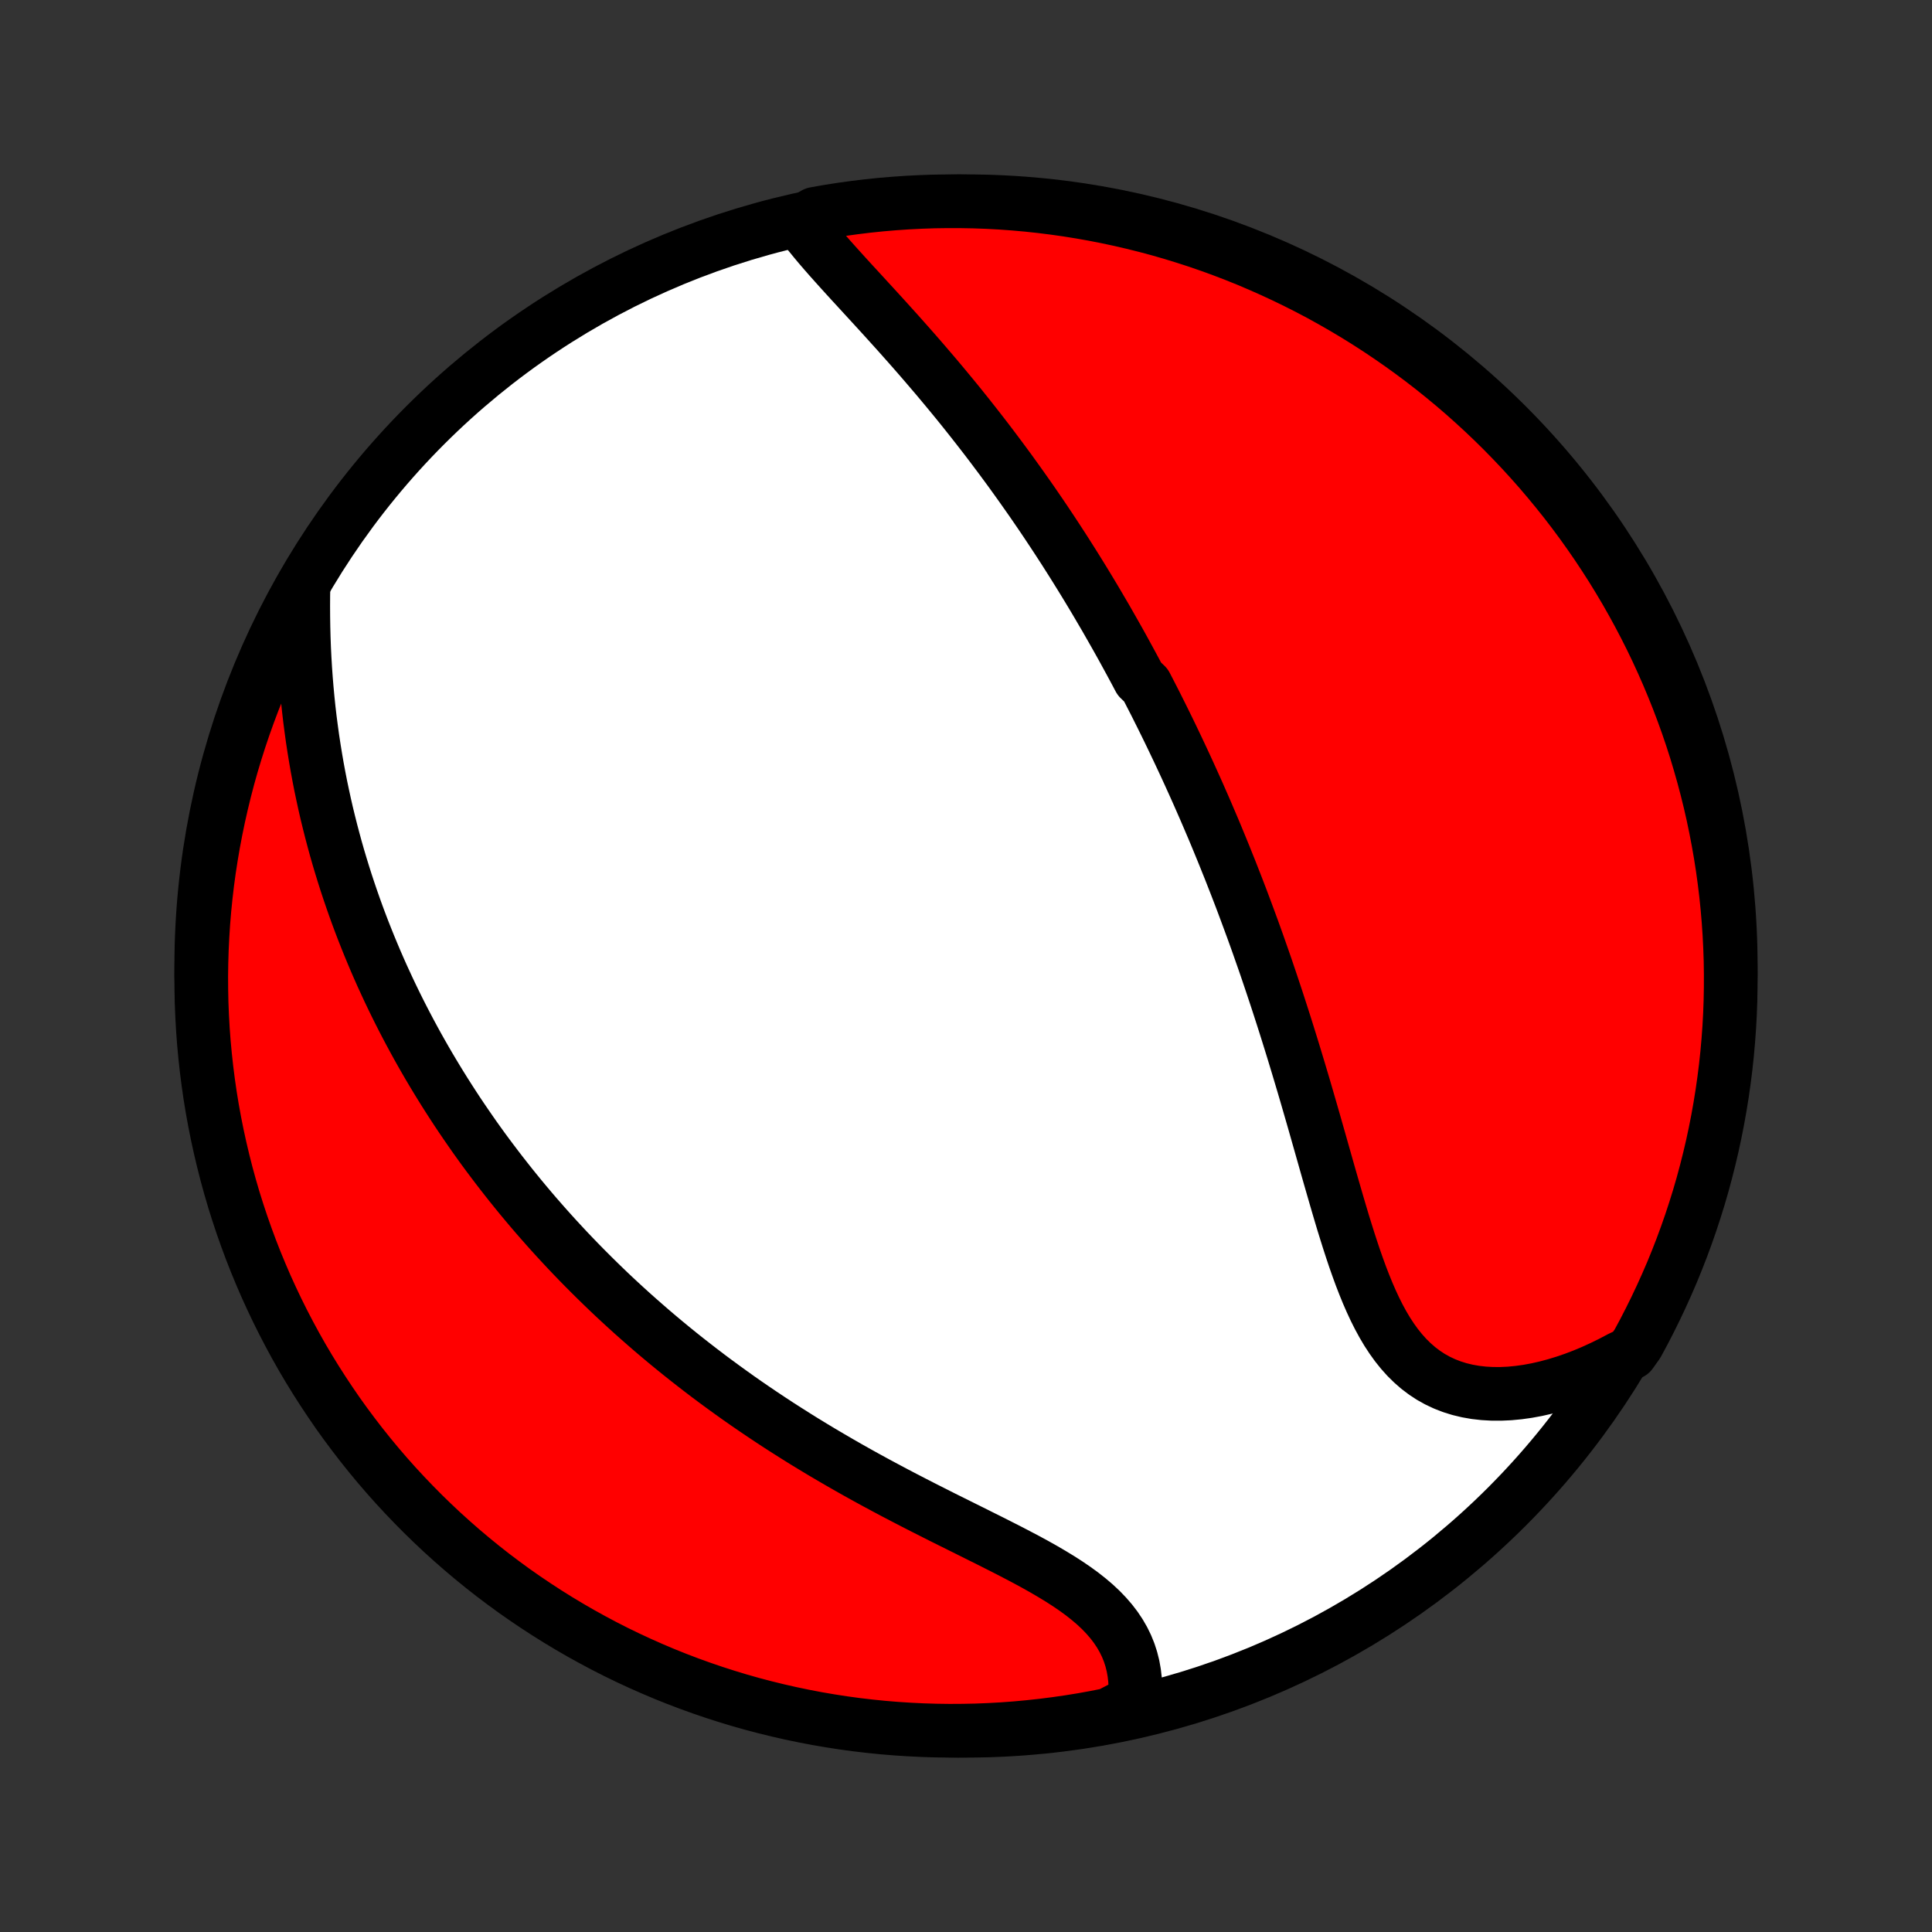 <?xml version="1.0" encoding="utf-8" standalone="no"?>
<!DOCTYPE svg PUBLIC "-//W3C//DTD SVG 1.1//EN"
  "http://www.w3.org/Graphics/SVG/1.1/DTD/svg11.dtd">
<!-- Created with matplotlib (http://matplotlib.org/) -->
<svg height="72pt" version="1.1" viewBox="0 0 72 72" width="72pt" xmlns="http://www.w3.org/2000/svg" xmlns:xlink="http://www.w3.org/1999/xlink">
 <rect x="0" y="0" width="72" height="72" fill="#333333" stroke="none"/>
 <defs>
  <style type="text/css">
*{stroke-linecap:butt;stroke-linejoin:round;}
  </style>
 </defs>
 <g id="figure_1">
  <g id="patch_1">
   <path d="
M0 72
L72 72
L72 0
L0 0
z
" style="fill:none;"/>
  </g>
  <g id="axes_1">
   <g id="PatchCollection_1">
    <defs>
     <path d="
M36 -7.5
C43.558 -7.5 50.808 -10.503 56.153 -15.848
C61.497 -21.192 64.5 -28.442 64.5 -36
C64.5 -43.558 61.497 -50.808 56.153 -56.153
C50.808 -61.497 43.558 -64.5 36 -64.5
C28.442 -64.5 21.192 -61.497 15.848 -56.153
C10.503 -50.808 7.5 -43.558 7.5 -36
C7.5 -28.442 10.503 -21.192 15.848 -15.848
C21.192 -10.503 28.442 -7.5 36 -7.5
z
" id="C0_0_a811fe30f3"/>
     <path d="
M29.828 -63.721
L29.994 -63.5
L30.167 -63.278
L30.349 -63.055
L30.536 -62.831
L30.729 -62.607
L30.926 -62.382
L31.128 -62.156
L31.332 -61.929
L31.539 -61.701
L31.748 -61.472
L31.959 -61.243
L32.17 -61.013
L32.382 -60.782
L32.595 -60.55
L32.807 -60.318
L33.019 -60.085
L33.23 -59.851
L33.441 -59.618
L33.65 -59.383
L33.858 -59.149
L34.065 -58.914
L34.27 -58.679
L34.474 -58.443
L34.675 -58.208
L34.876 -57.973
L35.074 -57.737
L35.27 -57.502
L35.464 -57.267
L35.657 -57.032
L35.847 -56.797
L36.035 -56.562
L36.221 -56.327
L36.405 -56.093
L36.587 -55.859
L36.767 -55.626
L36.945 -55.392
L37.12 -55.159
L37.294 -54.927
L37.466 -54.694
L37.636 -54.463
L37.803 -54.231
L37.969 -54
L38.133 -53.769
L38.295 -53.539
L38.456 -53.309
L38.614 -53.079
L38.771 -52.85
L38.926 -52.621
L39.079 -52.392
L39.231 -52.163
L39.381 -51.935
L39.529 -51.707
L39.676 -51.48
L39.821 -51.252
L39.965 -51.025
L40.107 -50.798
L40.248 -50.571
L40.388 -50.344
L40.526 -50.117
L40.663 -49.89
L40.799 -49.663
L40.933 -49.436
L41.066 -49.209
L41.199 -48.982
L41.329 -48.755
L41.459 -48.527
L41.588 -48.3
L41.716 -48.072
L41.843 -47.844
L41.968 -47.615
L42.093 -47.386
L42.217 -47.157
L42.34 -46.927
L42.462 -46.697
L42.704 -46.466
L42.824 -46.234
L42.943 -46.002
L43.062 -45.77
L43.179 -45.536
L43.296 -45.302
L43.412 -45.067
L43.528 -44.831
L43.643 -44.594
L43.757 -44.356
L43.871 -44.117
L43.984 -43.877
L44.097 -43.636
L44.209 -43.394
L44.321 -43.15
L44.432 -42.905
L44.543 -42.659
L44.654 -42.411
L44.763 -42.163
L44.873 -41.912
L44.982 -41.66
L45.09 -41.407
L45.199 -41.152
L45.307 -40.895
L45.414 -40.636
L45.521 -40.376
L45.628 -40.114
L45.734 -39.849
L45.841 -39.583
L45.946 -39.315
L46.052 -39.045
L46.157 -38.773
L46.262 -38.499
L46.366 -38.222
L46.47 -37.943
L46.574 -37.662
L46.678 -37.379
L46.781 -37.094
L46.884 -36.806
L46.986 -36.515
L47.089 -36.222
L47.191 -35.927
L47.292 -35.629
L47.393 -35.329
L47.494 -35.026
L47.595 -34.721
L47.695 -34.413
L47.795 -34.103
L47.895 -33.79
L47.994 -33.475
L48.093 -33.157
L48.192 -32.837
L48.29 -32.514
L48.388 -32.19
L48.486 -31.862
L48.584 -31.533
L48.681 -31.202
L48.778 -30.868
L48.875 -30.533
L48.972 -30.196
L49.068 -29.858
L49.165 -29.518
L49.262 -29.176
L49.359 -28.834
L49.456 -28.491
L49.554 -28.148
L49.653 -27.804
L49.752 -27.461
L49.852 -27.117
L49.953 -26.775
L50.055 -26.434
L50.16 -26.095
L50.266 -25.758
L50.375 -25.423
L50.486 -25.092
L50.601 -24.765
L50.719 -24.442
L50.842 -24.125
L50.969 -23.813
L51.102 -23.508
L51.24 -23.211
L51.385 -22.922
L51.537 -22.643
L51.697 -22.373
L51.866 -22.115
L52.043 -21.869
L52.23 -21.636
L52.427 -21.416
L52.635 -21.211
L52.853 -21.021
L53.082 -20.847
L53.322 -20.689
L53.573 -20.549
L53.835 -20.426
L54.108 -20.32
L54.39 -20.232
L54.681 -20.162
L54.982 -20.109
L55.291 -20.074
L55.607 -20.056
L55.929 -20.055
L56.258 -20.07
L56.592 -20.102
L56.929 -20.149
L57.27 -20.212
L57.614 -20.29
L57.96 -20.382
L58.307 -20.488
L58.655 -20.607
L59.002 -20.739
L59.349 -20.884
L59.694 -21.041
L60.038 -21.209
L60.379 -21.389
L60.779 -21.58
L61.022 -21.921
L61.256 -22.355
L61.482 -22.794
L61.701 -23.237
L61.912 -23.684
L62.115 -24.134
L62.311 -24.588
L62.498 -25.046
L62.677 -25.506
L62.848 -25.971
L63.011 -26.438
L63.165 -26.908
L63.312 -27.38
L63.45 -27.856
L63.579 -28.334
L63.7 -28.814
L63.813 -29.296
L63.917 -29.781
L64.013 -30.267
L64.1 -30.755
L64.179 -31.245
L64.249 -31.736
L64.311 -32.228
L64.364 -32.722
L64.408 -33.217
L64.444 -33.712
L64.471 -34.208
L64.489 -34.705
L64.498 -35.202
L64.499 -35.699
L64.492 -36.197
L64.475 -36.694
L64.45 -37.191
L64.416 -37.688
L64.374 -38.184
L64.323 -38.68
L64.263 -39.175
L64.195 -39.669
L64.118 -40.161
L64.032 -40.653
L63.938 -41.143
L63.836 -41.631
L63.725 -42.118
L63.605 -42.603
L63.477 -43.086
L63.341 -43.566
L63.197 -44.045
L63.044 -44.521
L62.883 -44.994
L62.713 -45.465
L62.536 -45.932
L62.35 -46.397
L62.157 -46.858
L61.955 -47.317
L61.746 -47.772
L61.529 -48.223
L61.304 -48.67
L61.071 -49.114
L60.831 -49.553
L60.583 -49.989
L60.327 -50.42
L60.065 -50.847
L59.794 -51.269
L59.517 -51.687
L59.232 -52.1
L58.941 -52.508
L58.642 -52.911
L58.337 -53.309
L58.024 -53.701
L57.705 -54.088
L57.38 -54.47
L57.047 -54.846
L56.709 -55.216
L56.364 -55.58
L56.013 -55.939
L55.656 -56.291
L55.293 -56.637
L54.923 -56.977
L54.549 -57.311
L54.168 -57.638
L53.782 -57.958
L53.391 -58.272
L52.994 -58.579
L52.592 -58.879
L52.185 -59.172
L51.773 -59.458
L51.357 -59.737
L50.935 -60.009
L50.51 -60.273
L50.079 -60.53
L49.645 -60.779
L49.206 -61.022
L48.763 -61.256
L48.316 -61.482
L47.866 -61.701
L47.412 -61.912
L46.954 -62.115
L46.494 -62.311
L46.029 -62.498
L45.562 -62.677
L45.092 -62.848
L44.62 -63.011
L44.144 -63.165
L43.666 -63.312
L43.186 -63.45
L42.704 -63.579
L42.219 -63.7
L41.733 -63.813
L41.245 -63.917
L40.755 -64.013
L40.264 -64.1
L39.772 -64.179
L39.278 -64.249
L38.783 -64.311
L38.288 -64.364
L37.792 -64.408
L37.295 -64.444
L36.798 -64.471
L36.301 -64.489
L35.803 -64.498
L35.306 -64.499
L34.809 -64.492
L34.312 -64.475
L33.816 -64.45
L33.32 -64.416
L32.825 -64.374
L32.331 -64.323
L31.839 -64.263
L31.347 -64.195
L30.857 -64.118
L30.369 -64.032
z
" id="C0_1_8f0a9138f6"/>
     <path d="
M11.31 -50.203
L11.303 -49.809
L11.301 -49.414
L11.303 -49.021
L11.309 -48.629
L11.319 -48.239
L11.333 -47.851
L11.352 -47.465
L11.375 -47.081
L11.402 -46.699
L11.433 -46.321
L11.468 -45.945
L11.507 -45.572
L11.55 -45.202
L11.598 -44.836
L11.648 -44.472
L11.703 -44.112
L11.761 -43.756
L11.822 -43.403
L11.887 -43.053
L11.955 -42.706
L12.027 -42.364
L12.101 -42.024
L12.178 -41.688
L12.259 -41.356
L12.342 -41.027
L12.428 -40.702
L12.516 -40.379
L12.607 -40.06
L12.701 -39.745
L12.797 -39.433
L12.895 -39.124
L12.996 -38.818
L13.099 -38.515
L13.204 -38.215
L13.311 -37.918
L13.42 -37.625
L13.531 -37.334
L13.645 -37.046
L13.76 -36.76
L13.877 -36.478
L13.995 -36.198
L14.116 -35.92
L14.238 -35.645
L14.363 -35.373
L14.488 -35.103
L14.616 -34.835
L14.745 -34.57
L14.876 -34.306
L15.009 -34.045
L15.143 -33.786
L15.279 -33.529
L15.416 -33.275
L15.555 -33.021
L15.696 -32.77
L15.838 -32.521
L15.982 -32.273
L16.128 -32.027
L16.275 -31.783
L16.424 -31.54
L16.575 -31.298
L16.727 -31.059
L16.881 -30.82
L17.036 -30.583
L17.194 -30.347
L17.353 -30.113
L17.514 -29.88
L17.676 -29.647
L17.841 -29.416
L18.007 -29.186
L18.175 -28.958
L18.346 -28.73
L18.518 -28.503
L18.692 -28.277
L18.868 -28.052
L19.046 -27.827
L19.226 -27.604
L19.408 -27.381
L19.593 -27.159
L19.779 -26.938
L19.968 -26.717
L20.16 -26.497
L20.353 -26.278
L20.549 -26.059
L20.748 -25.84
L20.949 -25.623
L21.152 -25.405
L21.358 -25.189
L21.567 -24.972
L21.779 -24.756
L21.993 -24.541
L22.21 -24.326
L22.43 -24.111
L22.652 -23.897
L22.878 -23.683
L23.107 -23.47
L23.339 -23.257
L23.574 -23.044
L23.813 -22.832
L24.055 -22.62
L24.299 -22.408
L24.548 -22.197
L24.8 -21.986
L25.055 -21.776
L25.314 -21.566
L25.576 -21.357
L25.843 -21.148
L26.113 -20.939
L26.386 -20.731
L26.663 -20.524
L26.945 -20.317
L27.23 -20.111
L27.518 -19.905
L27.811 -19.7
L28.108 -19.496
L28.408 -19.293
L28.713 -19.09
L29.021 -18.888
L29.333 -18.688
L29.649 -18.488
L29.968 -18.289
L30.291 -18.092
L30.618 -17.895
L30.949 -17.7
L31.282 -17.506
L31.619 -17.313
L31.959 -17.121
L32.302 -16.931
L32.648 -16.742
L32.996 -16.555
L33.346 -16.369
L33.698 -16.185
L34.052 -16.002
L34.407 -15.82
L34.763 -15.64
L35.119 -15.46
L35.475 -15.283
L35.831 -15.106
L36.185 -14.93
L36.537 -14.754
L36.887 -14.58
L37.233 -14.405
L37.576 -14.231
L37.913 -14.056
L38.245 -13.881
L38.57 -13.705
L38.887 -13.527
L39.195 -13.347
L39.493 -13.166
L39.781 -12.981
L40.057 -12.793
L40.32 -12.602
L40.569 -12.406
L40.804 -12.206
L41.023 -12.001
L41.226 -11.79
L41.412 -11.575
L41.581 -11.354
L41.732 -11.128
L41.866 -10.896
L41.982 -10.659
L42.08 -10.417
L42.16 -10.17
L42.223 -9.919
L42.269 -9.664
L42.299 -9.406
L42.312 -9.145
L42.31 -8.882
L42.292 -8.617
L41.808 -8.351
L41.32 -8.098
L40.831 -8.001
L40.34 -7.912
L39.847 -7.832
L39.354 -7.761
L38.86 -7.698
L38.364 -7.644
L37.868 -7.598
L37.372 -7.561
L36.875 -7.533
L36.377 -7.513
L35.88 -7.503
L35.383 -7.5
L34.885 -7.507
L34.389 -7.522
L33.892 -7.546
L33.396 -7.578
L32.901 -7.619
L32.407 -7.669
L31.915 -7.727
L31.423 -7.794
L30.933 -7.87
L30.444 -7.954
L29.957 -8.047
L29.472 -8.148
L28.989 -8.258
L28.508 -8.376
L28.029 -8.502
L27.553 -8.637
L27.079 -8.781
L26.608 -8.932
L26.14 -9.092
L25.674 -9.26
L25.212 -9.436
L24.754 -9.62
L24.298 -9.813
L23.847 -10.013
L23.399 -10.221
L22.954 -10.437
L22.514 -10.661
L22.078 -10.893
L21.646 -11.132
L21.219 -11.379
L20.796 -11.633
L20.377 -11.895
L19.964 -12.164
L19.555 -12.44
L19.151 -12.723
L18.753 -13.014
L18.359 -13.311
L17.971 -13.616
L17.589 -13.927
L17.212 -14.245
L16.841 -14.57
L16.475 -14.901
L16.116 -15.239
L15.763 -15.582
L15.416 -15.933
L15.075 -16.289
L14.74 -16.651
L14.412 -17.019
L14.091 -17.393
L13.776 -17.773
L13.468 -18.158
L13.167 -18.549
L12.873 -18.944
L12.585 -19.345
L12.306 -19.752
L12.033 -20.163
L11.767 -20.579
L11.509 -20.999
L11.258 -21.424
L11.015 -21.854
L10.78 -22.288
L10.552 -22.726
L10.332 -23.168
L10.12 -23.614
L9.915 -24.064
L9.719 -24.518
L9.53 -24.975
L9.35 -25.435
L9.178 -25.899
L9.014 -26.365
L8.858 -26.835
L8.71 -27.307
L8.571 -27.782
L8.44 -28.26
L8.318 -28.74
L8.204 -29.222
L8.098 -29.706
L8.001 -30.192
L7.912 -30.68
L7.832 -31.169
L7.761 -31.66
L7.698 -32.153
L7.644 -32.646
L7.598 -33.14
L7.561 -33.636
L7.533 -34.132
L7.513 -34.628
L7.503 -35.125
L7.5 -35.623
L7.507 -36.12
L7.522 -36.617
L7.546 -37.115
L7.578 -37.611
L7.619 -38.108
L7.669 -38.604
L7.727 -39.099
L7.794 -39.593
L7.87 -40.085
L7.954 -40.577
L8.047 -41.067
L8.148 -41.556
L8.258 -42.043
L8.376 -42.528
L8.502 -43.011
L8.637 -43.492
L8.781 -43.971
L8.932 -44.447
L9.092 -44.921
L9.26 -45.392
L9.436 -45.86
L9.62 -46.325
L9.813 -46.788
L10.013 -47.246
L10.221 -47.702
L10.437 -48.153
L10.661 -48.601
L10.893 -49.046
z
" id="C0_2_fc37bf5932"/>
    </defs>
    <g clip-path="url(#p1bffca34e9)">
     <use style="fill:#ffffff;stroke:#000000;stroke-width:2.0;" x="0.0" xlink:href="#C0_0_a811fe30f3" y="72.0"/>
    </g>
    <g clip-path="url(#p1bffca34e9)">
     <use style="fill:#ff0000;stroke:#000000;stroke-width:2.0;" x="0.0" xlink:href="#C0_1_8f0a9138f6" y="72.0"/>
    </g>
    <g clip-path="url(#p1bffca34e9)">
     <use style="fill:#ff0000;stroke:#000000;stroke-width:2.0;" x="0.0" xlink:href="#C0_2_fc37bf5932" y="72.0"/>
    </g>
   </g>
  </g>
 </g>
 <defs>
  <clipPath id="p1bffca34e9">
   <rect height="72.0" width="72.0" x="0.0" y="0.0"/>
  </clipPath>
 </defs>
</svg>
